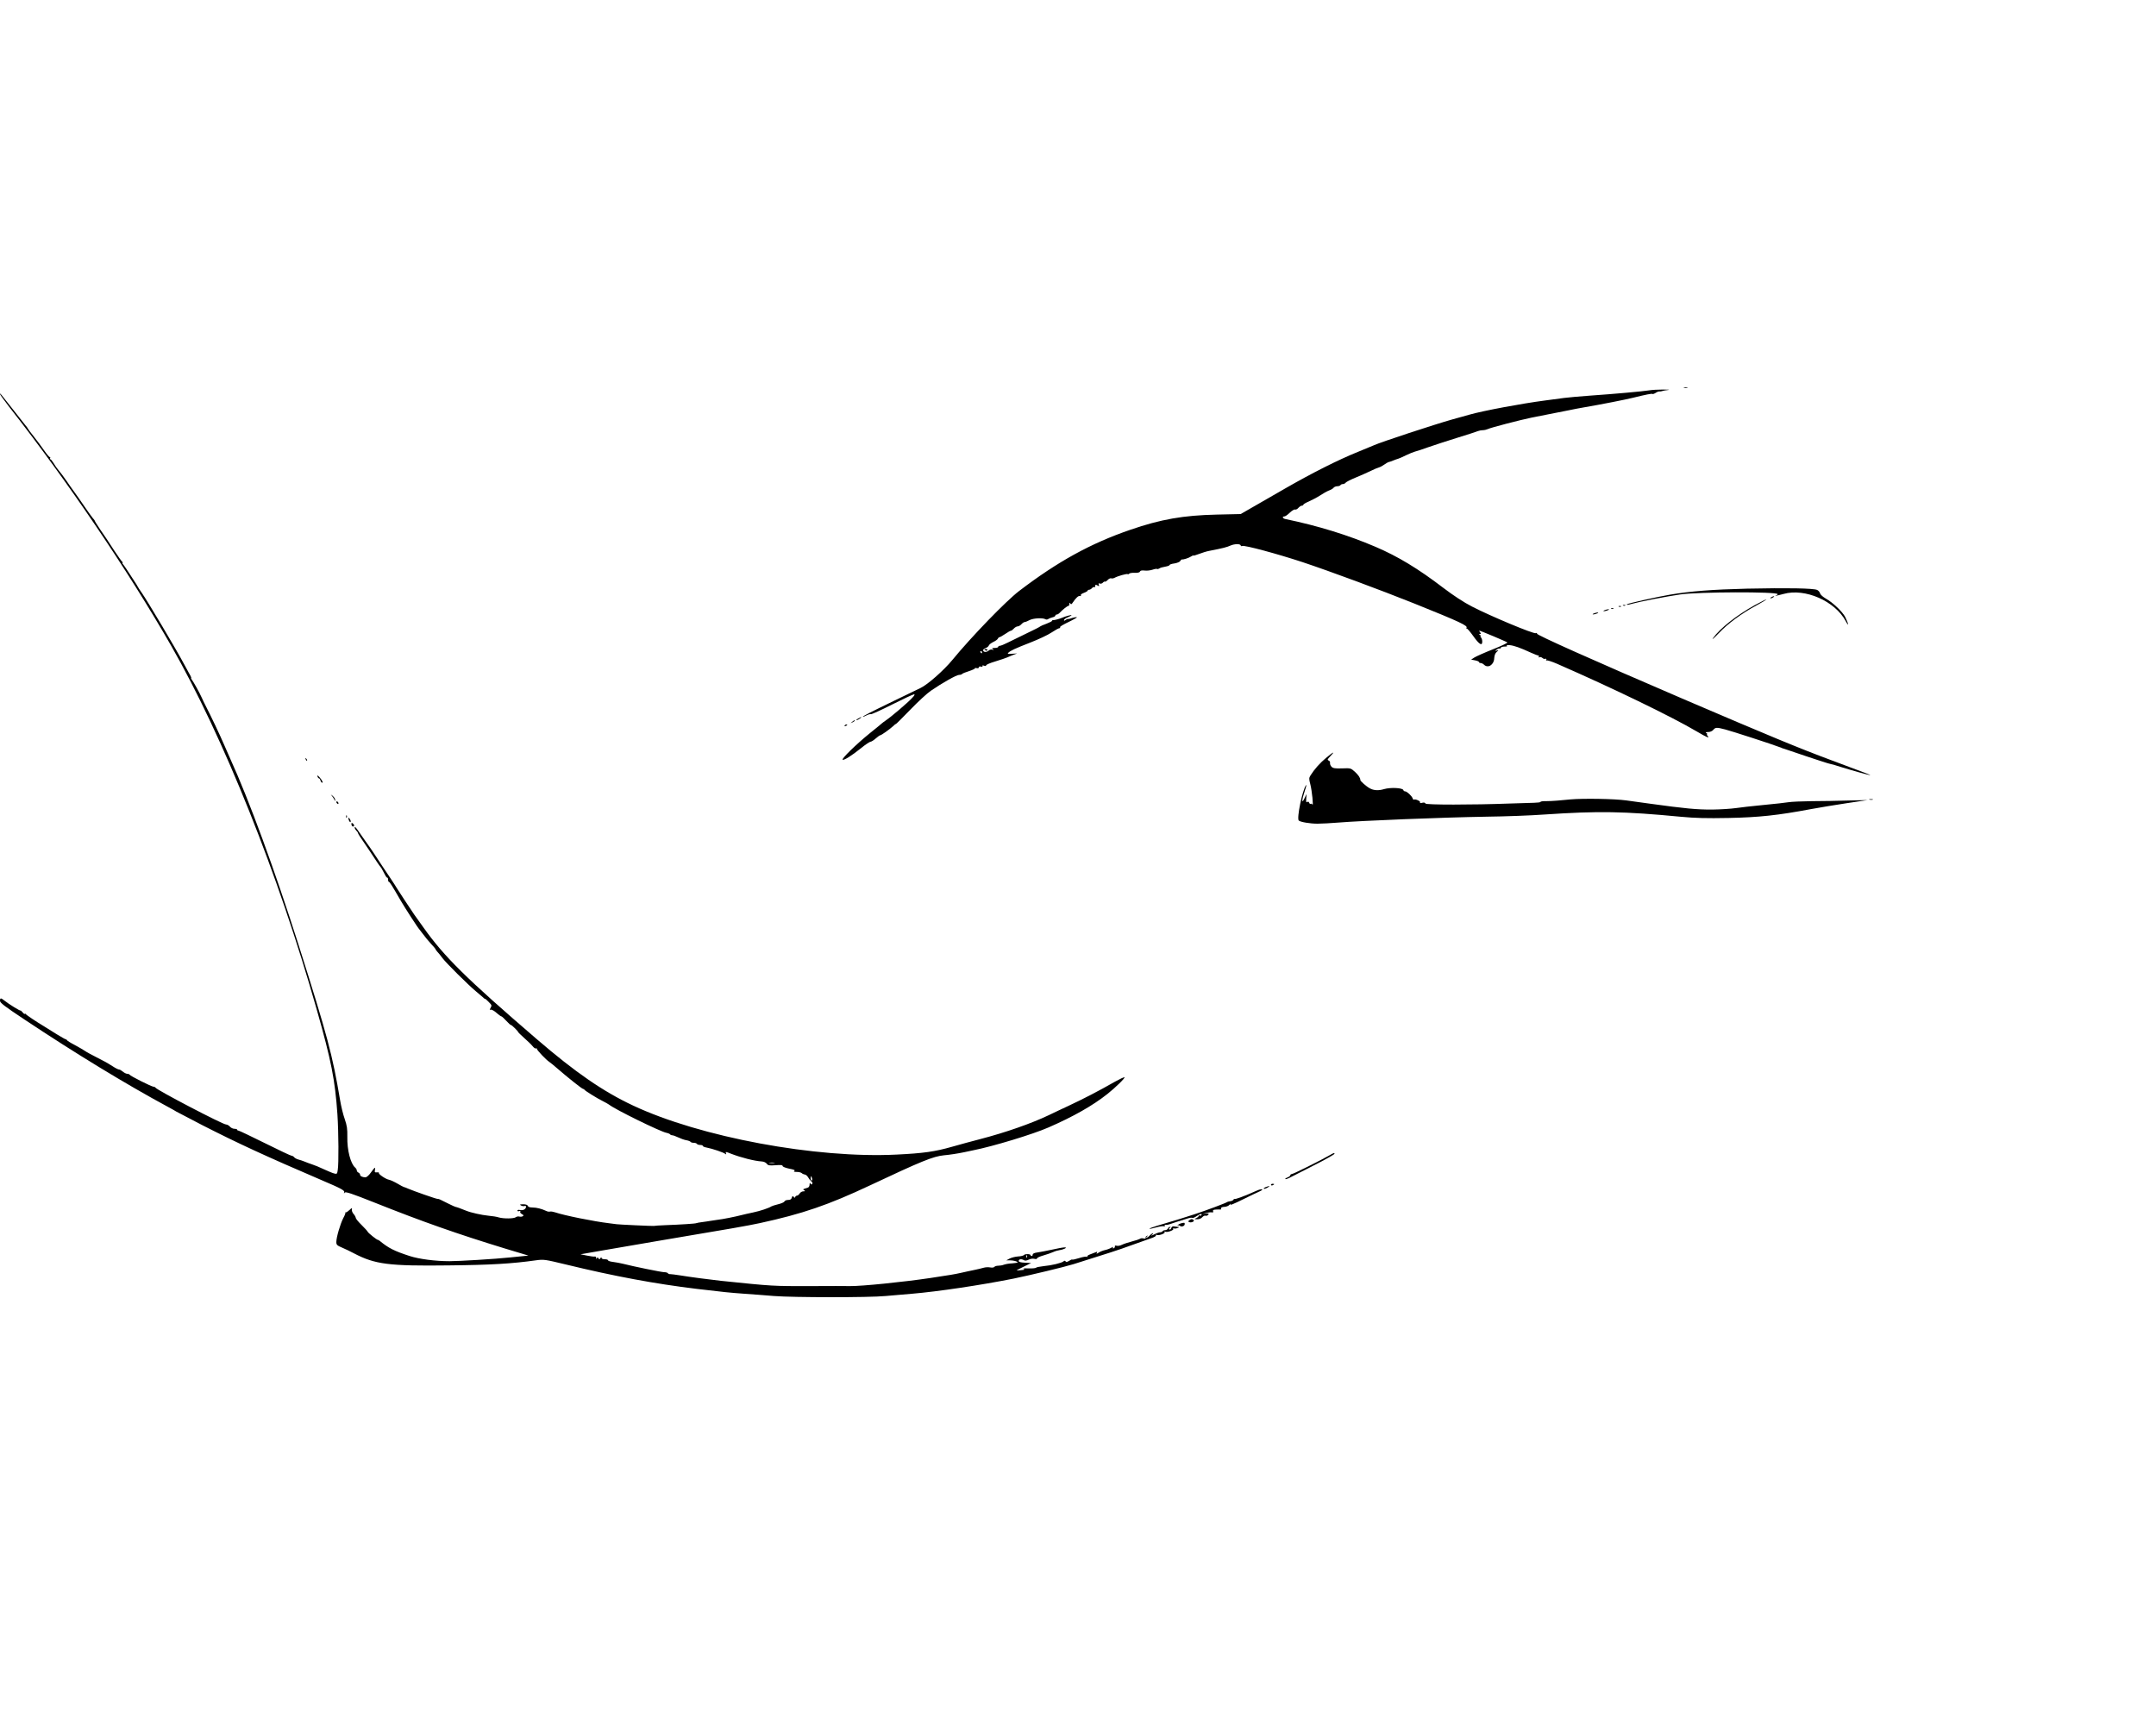 <?xml version="1.0" standalone="no"?>
<!DOCTYPE svg PUBLIC "-//W3C//DTD SVG 20010904//EN"
 "http://www.w3.org/TR/2001/REC-SVG-20010904/DTD/svg10.dtd">
<svg version="1.0" xmlns="http://www.w3.org/2000/svg"
 width="2000pt" height="1600pt" viewBox="0 0 2000 1600"
 preserveAspectRatio="xMidYMid meet">

<g transform="translate(0,1600) scale(0.1,-0.1)"
fill="#000000" stroke="none">
<path d="M15623 12403 c9 -2 23 -2 30 0 6 3 -1 5 -18 5 -16 0 -22 -2 -12 -5z"/>
<path d="M15296 12379 c-56 -9 -320 -33 -551 -49 -88 -6 -194 -16 -235 -21
-41 -6 -122 -17 -180 -24 -215 -28 -567 -94 -695 -130 -27 -8 -102 -28 -165
-46 -154 -43 -663 -210 -725 -239 -11 -5 -78 -33 -150 -62 -181 -73 -423 -195
-665 -334 -113 -65 -254 -146 -313 -180 l-108 -62 -222 -5 c-310 -7 -518 -43
-802 -141 -367 -126 -673 -294 -1033 -569 -121 -93 -440 -422 -618 -639 -79
-96 -229 -228 -294 -259 -36 -18 -144 -70 -240 -116 -223 -108 -300 -147 -295
-151 2 -2 17 4 34 13 18 9 35 13 40 11 5 -3 93 37 196 89 104 52 195 95 204
95 10 0 4 -12 -20 -36 -41 -44 -190 -171 -239 -204 -19 -13 -37 -27 -40 -30
-3 -3 -52 -44 -110 -90 -124 -100 -270 -242 -253 -247 15 -5 81 36 171 108 40
33 80 59 87 59 8 0 30 14 48 30 19 17 38 30 42 30 10 0 86 54 118 83 15 15 27
24 27 21 0 -3 60 57 133 132 72 75 159 155 192 177 106 73 238 147 261 147 13
0 25 4 28 8 3 5 32 17 65 27 33 11 58 23 55 26 -2 4 5 5 16 2 12 -3 20 0 20 7
0 7 8 10 20 7 12 -3 18 -1 14 5 -4 6 2 8 16 3 14 -4 20 -3 17 2 -4 6 35 23 86
38 51 16 99 32 107 36 8 4 33 14 55 23 l40 15 -47 -3 c-38 -3 -45 -2 -35 9 20
20 61 39 207 96 74 29 162 70 194 92 33 22 66 40 72 40 7 0 11 4 8 8 -4 7 13
18 109 65 26 13 47 26 47 28 0 5 -36 -2 -60 -11 -8 -4 -19 -5 -24 -4 -4 1 -14
-4 -22 -10 -10 -8 -14 -8 -14 0 0 6 16 17 35 25 19 8 35 17 35 20 0 5 -56 -10
-85 -23 -24 -11 -77 -25 -87 -23 -5 1 -8 -2 -8 -6 0 -4 -24 -16 -52 -27 -29
-10 -55 -22 -58 -25 -3 -4 -59 -33 -125 -64 -66 -32 -146 -71 -178 -87 -31
-16 -64 -29 -72 -29 -8 0 -15 -4 -15 -10 0 -5 -15 -10 -32 -10 -26 0 -30 -3
-18 -11 12 -9 12 -10 -4 -5 -11 4 -26 0 -37 -10 -19 -17 -49 -13 -49 6 0 6 11
15 24 19 13 5 26 16 29 24 3 9 22 23 42 33 20 9 39 23 42 31 3 7 9 13 15 13 5
0 29 14 53 30 24 17 48 30 53 30 5 0 17 9 27 20 10 11 26 20 35 20 9 0 25 9
35 20 10 11 23 20 29 20 7 0 28 8 48 19 37 18 122 22 147 7 6 -4 17 -3 24 2 7
5 24 12 40 16 15 3 27 11 27 16 0 6 6 10 13 10 7 0 20 8 29 18 26 28 69 62 79
62 5 0 9 8 9 18 0 13 2 14 9 4 6 -10 12 -8 23 10 29 43 53 65 67 60 8 -3 11 0
7 6 -4 6 9 16 29 23 19 7 35 17 35 21 0 4 6 8 14 8 7 0 19 7 26 15 7 8 16 12
21 9 5 -3 9 2 9 11 0 13 4 14 20 5 16 -9 19 -8 13 7 -5 12 -2 15 10 10 8 -3
21 1 27 8 7 8 16 13 20 10 4 -2 16 5 26 16 10 11 24 17 31 15 8 -3 21 -1 31 4
30 17 113 40 122 35 5 -3 11 -1 15 4 3 5 26 9 50 8 30 -1 47 3 50 12 4 9 17
12 43 9 20 -3 53 1 74 8 20 7 39 10 41 7 3 -3 12 -1 19 3 14 9 24 12 71 21 15
3 27 9 27 13 0 4 20 11 45 14 24 4 49 14 53 22 5 9 12 15 15 15 15 -3 63 13
85 27 12 8 22 12 22 9 0 -3 24 4 53 15 28 11 70 24 92 28 133 26 164 34 200
50 39 17 95 17 95 -1 0 -5 6 -6 13 -3 23 9 326 -73 560 -150 261 -87 720 -257
1037 -384 423 -170 502 -207 483 -226 -4 -3 -2 -6 4 -6 5 0 32 -31 59 -69 55
-78 84 -96 84 -52 0 15 -5 32 -12 39 -7 7 -8 12 -3 12 6 0 3 5 -5 10 -12 8
-12 10 -1 10 11 0 11 3 1 15 -7 8 -10 15 -6 15 10 0 250 -101 259 -109 4 -4
-57 -33 -135 -64 -79 -31 -156 -66 -172 -76 l-29 -19 36 -7 c21 -4 37 -11 37
-16 0 -5 7 -9 16 -9 8 0 22 -7 30 -15 37 -37 93 -2 95 60 2 26 9 46 23 58 20
18 20 19 1 13 -19 -6 -19 -6 -1 9 10 8 22 12 27 10 4 -3 9 0 11 7 2 6 19 11
36 11 21 0 28 3 20 8 -7 5 4 7 27 5 41 -4 97 -24 197 -70 31 -14 62 -26 68
-26 6 0 8 -5 4 -12 -4 -7 -3 -8 5 -4 6 4 19 2 28 -6 9 -7 18 -12 20 -10 10 7
23 0 17 -10 -4 -6 -3 -8 4 -4 6 3 48 -10 94 -30 520 -227 1065 -491 1297 -628
97 -57 123 -68 101 -41 -7 8 -9 15 -4 15 5 0 2 5 -6 10 -12 7 -8 10 15 10 18
0 38 8 48 20 20 24 31 25 111 4 53 -13 456 -144 496 -161 8 -3 18 -7 23 -8 4
-2 8 -3 10 -5 1 -1 9 -3 17 -5 8 -2 103 -34 210 -71 107 -36 206 -68 220 -70
14 -3 59 -15 100 -29 96 -30 256 -75 267 -74 9 0 4 2 -357 137 -299 111 -588
231 -1365 564 -859 369 -1375 600 -1368 611 4 6 -1 8 -11 4 -21 -8 -421 159
-591 247 -78 40 -172 102 -267 174 -233 178 -420 291 -628 380 -255 109 -533
195 -837 258 -25 5 -32 24 -8 24 8 0 31 16 50 35 20 19 42 32 49 29 7 -3 21 4
31 16 10 11 24 20 32 20 7 0 13 4 13 8 0 5 23 19 52 31 29 13 75 37 103 55 27
18 64 39 82 46 18 6 38 18 44 26 6 8 22 14 35 14 12 0 26 5 29 10 3 6 13 10
22 10 9 0 21 6 27 14 6 7 47 28 91 46 44 18 107 46 140 62 33 16 68 31 78 33
9 2 32 14 50 27 17 12 36 23 42 23 5 1 24 7 40 14 17 7 37 14 45 16 8 2 40 16
70 31 30 15 69 30 85 35 17 4 75 23 130 43 55 19 174 58 265 86 91 28 175 55
188 61 13 5 34 9 48 9 14 0 34 5 45 10 24 13 306 86 409 107 164 32 278 54
345 68 39 8 97 20 130 25 175 30 397 74 465 91 117 29 173 40 178 35 3 -3 16
1 29 9 13 9 29 15 36 14 6 -1 19 1 27 4 8 3 33 8 55 10 22 2 2 4 -45 4 -47 0
-107 -3 -134 -8z m-6186 -2429 c0 -5 -2 -10 -4 -10 -3 0 -8 5 -11 10 -3 6 -1
10 4 10 6 0 11 -4 11 -10z"/>
<path d="M0 12345 c0 -5 39 -59 86 -120 540 -688 1107 -1526 1502 -2215 489
-855 990 -2107 1352 -3380 133 -469 168 -647 190 -965 11 -169 13 -460 3 -518
-5 -35 -8 -38 -31 -32 -14 3 -57 21 -96 39 -39 19 -89 39 -111 46 -22 7 -53
19 -70 26 -16 7 -42 15 -57 19 -15 4 -32 13 -39 21 -6 8 -17 14 -24 14 -7 0
-118 52 -246 116 -129 64 -240 117 -246 117 -7 0 -13 4 -13 9 0 4 -11 8 -25 8
-14 0 -33 9 -42 20 -10 11 -26 20 -36 20 -31 0 -647 322 -655 342 -2 4 -10 8
-17 8 -18 0 -219 101 -223 112 -2 4 -12 8 -21 8 -10 0 -28 9 -41 20 -13 11
-29 20 -36 20 -7 0 -32 12 -56 28 -62 39 -75 46 -158 88 -41 21 -88 46 -103
57 -16 11 -58 35 -95 55 -37 19 -68 39 -70 43 -2 5 -7 9 -12 9 -4 0 -41 21
-82 46 -40 25 -93 58 -117 73 -80 48 -166 106 -173 116 -4 5 -8 6 -8 1 0 -5
-9 1 -20 14 -11 13 -20 20 -20 17 0 -7 -111 61 -150 93 -32 26 -40 25 -40 -3
0 -18 41 -50 228 -174 478 -318 942 -600 1327 -808 39 -21 75 -41 80 -45 6 -4
116 -61 245 -128 326 -166 580 -284 1105 -509 181 -77 214 -95 208 -112 -4
-12 -3 -13 5 -3 7 11 64 -8 278 -93 444 -177 766 -290 1207 -425 l219 -66
-169 -17 c-141 -15 -475 -35 -563 -35 -134 0 -283 20 -370 48 -144 47 -195 73
-277 140 -7 6 -15 10 -18 10 -10 0 -90 64 -94 75 -2 6 -28 34 -57 63 -30 29
-54 59 -54 66 0 7 -9 24 -21 37 -11 13 -18 32 -15 43 4 15 0 14 -23 -8 -15
-14 -30 -24 -34 -21 -4 3 -5 2 -3 -1 3 -4 -6 -28 -20 -53 -28 -55 -64 -177
-64 -221 0 -26 6 -32 53 -52 28 -12 79 -36 112 -54 194 -101 321 -118 878
-111 390 4 588 16 808 47 74 10 81 9 280 -39 449 -109 826 -179 1214 -226 253
-30 301 -35 440 -45 77 -5 201 -15 275 -21 177 -14 881 -15 1035 0 66 6 176
15 245 21 238 20 641 80 945 141 151 31 472 108 555 134 320 100 424 134 530
173 69 25 151 54 183 65 34 11 54 23 50 29 -3 7 -1 8 6 4 16 -10 83 13 75 26
-4 7 -2 8 5 4 16 -10 83 13 75 26 -4 6 -2 8 4 5 5 -4 21 -3 34 2 21 9 21 10 3
11 -11 1 -28 3 -37 5 -10 2 -20 -5 -23 -16 -4 -11 -11 -16 -17 -13 -6 4 -5 10
3 15 11 7 11 9 1 9 -7 0 -15 -7 -18 -15 -4 -8 -14 -15 -24 -15 -11 0 -22 -4
-25 -10 -3 -5 -14 -10 -23 -10 -9 0 -30 -7 -46 -15 -32 -17 -49 -20 -26 -5 8
5 10 10 4 10 -6 0 -19 -9 -29 -20 -10 -11 -23 -20 -29 -20 -6 0 -4 5 4 11 13
9 13 10 0 6 -8 -2 -14 -10 -12 -17 2 -8 -4 -11 -20 -7 -12 4 -27 2 -32 -3 -6
-4 -40 -16 -76 -25 -35 -9 -77 -23 -93 -31 -15 -8 -37 -12 -48 -9 -12 4 -19 2
-17 -5 2 -7 -3 -15 -11 -18 -9 -3 -11 0 -6 8 5 7 -1 6 -16 -3 -13 -8 -40 -18
-59 -22 -19 -4 -46 -15 -59 -24 -19 -12 -23 -13 -16 -2 6 11 4 13 -11 6 -10
-4 -34 -13 -52 -20 -18 -6 -29 -15 -25 -20 5 -4 3 -5 -4 -2 -6 4 -38 -1 -72
-12 -33 -10 -62 -17 -65 -14 -2 3 -15 -3 -29 -12 -18 -11 -27 -13 -32 -5 -5 8
-10 8 -20 0 -18 -15 -109 -37 -185 -44 -35 -4 -67 -10 -70 -15 -3 -4 -34 -7
-70 -6 -37 2 -56 -1 -45 -5 15 -5 10 -8 -22 -11 -24 -3 -43 -3 -43 -2 0 1 30
17 68 35 l67 33 -57 3 c-43 2 -58 7 -58 17 0 17 27 20 49 6 10 -6 25 -4 43 5
16 8 38 12 53 8 15 -4 25 -2 25 4 0 6 26 18 58 27 31 9 72 23 90 31 19 9 47
17 63 19 16 2 37 9 47 14 15 9 15 10 -4 11 -12 0 -63 -9 -115 -21 -52 -11
-113 -23 -136 -26 -27 -3 -43 -11 -43 -19 0 -8 -4 -14 -10 -14 -5 0 -10 4 -10
8 0 12 -53 13 -60 2 -4 -6 -29 -13 -56 -14 -27 -2 -62 -11 -79 -20 l-30 -16
30 0 c36 0 75 -10 75 -19 0 -3 -23 -7 -50 -9 -28 -1 -62 -7 -76 -12 -14 -6
-38 -10 -54 -10 -16 0 -32 -5 -36 -11 -4 -6 -20 -8 -38 -5 -18 4 -46 2 -62 -3
-16 -5 -56 -14 -89 -21 -33 -7 -87 -18 -120 -26 -70 -15 -81 -17 -285 -48
-250 -37 -631 -76 -745 -75 -38 1 -196 1 -350 0 -368 -1 -363 -1 -848 49 -100
11 -277 34 -382 51 -38 6 -78 11 -87 11 -10 -1 -20 3 -23 9 -4 5 -18 9 -33 9
-25 0 -285 53 -387 79 -22 5 -61 13 -87 16 -27 3 -48 10 -48 16 0 5 -13 9 -30
9 -17 0 -30 5 -30 13 0 8 -4 7 -10 -3 -8 -12 -11 -13 -19 -1 -7 11 -9 11 -14
0 -4 -10 -6 -9 -6 3 -1 10 -7 15 -13 13 -7 -2 -40 2 -73 9 l-60 12 40 7 c22 4
92 16 155 27 63 11 302 52 530 91 691 116 820 139 938 164 396 86 635 168
1022 350 478 225 586 269 685 279 54 5 129 16 195 30 14 3 50 11 80 17 182 36
551 148 695 211 232 101 412 203 549 312 72 57 168 150 157 154 -5 2 -45 -17
-88 -41 -160 -91 -286 -156 -433 -225 -47 -22 -129 -60 -182 -86 -162 -77
-399 -160 -633 -221 -77 -20 -196 -52 -265 -72 -158 -45 -265 -60 -510 -72
-750 -38 -1825 162 -2448 455 -279 131 -535 308 -892 615 -657 565 -861 767
-1053 1038 -38 53 -75 105 -83 116 -24 34 -164 247 -164 249 0 2 -28 45 -62
96 -35 51 -67 100 -73 109 -25 40 -130 197 -135 201 -3 3 -27 38 -55 78 -27
41 -53 76 -57 78 -14 9 -9 -14 7 -30 8 -8 15 -17 15 -21 0 -3 8 -18 18 -33 40
-59 78 -114 92 -136 60 -92 94 -142 99 -146 4 -3 13 -18 21 -34 29 -56 35 -66
42 -66 5 0 8 -9 8 -20 0 -11 4 -20 8 -20 7 0 27 -31 110 -175 39 -67 162 -257
172 -265 3 -3 20 -25 37 -48 17 -24 50 -63 72 -87 23 -24 41 -46 41 -49 0 -3
8 -14 17 -24 10 -10 31 -36 47 -58 34 -46 241 -251 311 -309 27 -22 57 -48 67
-57 10 -10 18 -16 18 -13 0 3 14 -8 30 -25 34 -35 34 -34 19 -62 -8 -15 -8
-19 0 -13 6 3 26 -5 44 -19 17 -15 37 -30 42 -34 6 -5 14 -9 18 -10 4 -1 24
-19 44 -41 20 -22 39 -39 42 -38 6 3 72 -62 68 -67 -1 -1 24 -25 55 -53 32
-28 67 -62 79 -77 11 -14 25 -24 30 -21 5 4 9 2 9 -3 0 -12 84 -101 116 -122
12 -8 44 -34 70 -57 106 -92 234 -193 243 -193 5 0 11 -4 13 -8 4 -9 118 -80
173 -107 22 -11 47 -25 55 -31 60 -47 473 -249 531 -261 16 -3 32 -10 35 -14
3 -5 12 -9 20 -9 8 0 33 -9 56 -20 23 -11 56 -23 75 -26 18 -3 36 -10 39 -15
3 -5 16 -9 29 -9 13 0 27 -4 30 -10 3 -5 17 -10 31 -10 13 0 24 -4 24 -9 0 -5
16 -12 35 -15 53 -10 156 -45 172 -58 11 -8 12 -7 7 6 -6 15 0 14 47 -5 93
-36 218 -68 286 -72 18 -1 38 -10 46 -21 12 -16 23 -18 80 -14 50 4 67 2 67
-7 0 -7 25 -17 62 -25 43 -8 57 -14 47 -21 -10 -6 -3 -9 22 -9 19 0 40 -5 46
-11 6 -6 19 -12 29 -13 11 -2 24 -14 31 -27 7 -13 20 -29 29 -36 9 -6 13 -17
9 -23 -6 -9 -10 -9 -16 1 -6 10 -9 8 -9 -9 0 -12 -7 -25 -15 -27 -51 -16 -50
-16 -35 -25 12 -8 10 -10 -7 -10 -13 0 -28 -9 -35 -20 -7 -11 -18 -20 -25 -20
-6 0 -14 -6 -16 -12 -4 -10 -8 -10 -15 1 -8 11 -11 9 -17 -8 -4 -15 -15 -21
-35 -21 -15 0 -30 -6 -33 -14 -3 -7 -29 -19 -59 -26 -29 -7 -57 -16 -63 -20
-22 -15 -102 -42 -169 -56 -39 -8 -87 -19 -106 -24 -57 -15 -177 -39 -223 -44
-23 -3 -53 -8 -67 -10 -14 -3 -47 -7 -74 -11 -27 -3 -52 -8 -56 -10 -7 -5
-155 -14 -290 -19 -52 -2 -99 -5 -105 -7 -9 -2 -331 13 -345 16 -3 1 -34 5
-70 9 -143 17 -419 73 -500 101 -19 6 -41 10 -48 7 -8 -2 -24 0 -35 6 -42 20
-90 32 -127 32 -24 0 -40 5 -44 15 -3 10 -19 15 -43 15 -32 -1 -35 -2 -20 -11
10 -6 25 -8 33 -5 21 8 17 -22 -4 -33 -10 -6 -28 -7 -40 -4 -13 3 -22 1 -22
-6 0 -6 7 -8 17 -4 10 4 14 2 9 -5 -4 -6 3 -16 15 -23 17 -9 19 -13 8 -20 -8
-5 -22 -6 -32 -3 -10 3 -24 0 -32 -6 -17 -14 -113 -15 -158 -2 -17 6 -61 13
-97 16 -61 6 -161 28 -205 46 -51 21 -91 35 -97 35 -4 0 -33 13 -65 29 -88 45
-92 46 -105 46 -13 0 -219 72 -275 96 -17 8 -34 14 -37 14 -3 0 -29 14 -58 31
-29 17 -64 33 -78 36 -31 5 -101 53 -95 63 3 5 -5 7 -18 6 -20 -2 -23 1 -19
21 6 33 0 29 -37 -22 -18 -26 -40 -45 -51 -45 -28 0 -50 11 -50 25 0 7 -7 15
-15 19 -8 3 -15 12 -15 19 0 8 -7 20 -15 27 -43 36 -76 164 -73 285 1 75 -3
103 -24 165 -15 41 -34 120 -43 175 -71 422 -117 595 -385 1440 -221 694 -458
1341 -633 1725 -13 30 -39 89 -57 130 -42 98 -126 274 -173 365 -9 17 -25 50
-36 75 -22 49 -77 147 -93 168 -6 6 -8 12 -4 12 3 0 -5 20 -19 43 -13 24 -35
64 -48 88 -78 146 -338 583 -391 659 -18 25 -35 52 -39 60 -4 8 -15 27 -25 41
-71 110 -102 156 -112 167 -6 6 -7 12 -3 12 4 0 3 4 -2 8 -6 4 -39 50 -73 102
-34 52 -67 102 -72 110 -5 8 -32 48 -60 88 -27 41 -50 76 -50 80 0 3 -8 15
-19 26 -10 12 -47 63 -82 115 -35 51 -76 110 -91 130 -15 20 -47 65 -71 101
-25 36 -57 79 -71 95 -15 17 -36 47 -48 68 -12 20 -26 37 -30 37 -5 0 -6 5 -3
10 3 6 2 10 -3 10 -5 0 -29 28 -53 63 -23 34 -67 92 -96 129 -30 37 -55 71
-56 75 -1 4 -10 16 -20 27 -9 12 -58 73 -107 136 -131 167 -130 166 -130 155z
m7183 -7132 c-13 -2 -33 -2 -45 0 -13 2 -3 4 22 4 25 0 35 -2 23 -4z m350
-143 c3 -11 1 -20 -4 -20 -5 0 -9 9 -9 20 0 11 2 20 4 20 2 0 6 -9 9 -20z
m1994 -732 c-3 -8 -6 -5 -6 6 -1 11 2 17 5 13 3 -3 4 -12 1 -19z"/>
<path d="M16205 10540 c-321 -8 -521 -23 -715 -56 -108 -18 -391 -81 -398 -89
-8 -8 10 -6 48 5 63 18 323 69 445 86 168 25 905 27 905 3 0 -5 -5 -9 -12 -9
-6 0 -9 -2 -7 -4 2 -3 36 4 74 15 199 56 478 -66 577 -253 31 -58 27 -27 -4
37 -24 49 -116 137 -181 173 -26 15 -50 36 -53 48 -3 12 -15 26 -27 32 -33 16
-281 20 -652 12z"/>
<path d="M16430 10460 c-8 -5 -10 -10 -5 -10 6 0 17 5 25 10 8 5 11 10 5 10
-5 0 -17 -5 -25 -10z"/>
<path d="M16278 10387 c-171 -95 -324 -216 -388 -307 -13 -19 10 1 53 46 87
92 213 185 355 261 53 29 92 53 87 53 -6 0 -54 -24 -107 -53z"/>
<path d="M15058 10383 c7 -3 16 -2 19 1 4 3 -2 6 -13 5 -11 0 -14 -3 -6 -6z"/>
<path d="M15018 10373 c7 -3 16 -2 19 1 4 3 -2 6 -13 5 -11 0 -14 -3 -6 -6z"/>
<path d="M14948 10353 c7 -3 16 -2 19 1 4 3 -2 6 -13 5 -11 0 -14 -3 -6 -6z"/>
<path d="M14885 10340 c-13 -5 -14 -9 -5 -9 8 0 24 4 35 9 13 5 14 9 5 9 -8 0
-24 -4 -35 -9z"/>
<path d="M14785 10310 c-13 -5 -14 -9 -5 -9 8 0 24 4 35 9 13 5 14 9 5 9 -8 0
-24 -4 -35 -9z"/>
<path d="M9130 9976 c0 -2 7 -6 15 -10 8 -3 15 -1 15 4 0 6 -7 10 -15 10 -8 0
-15 -2 -15 -4z"/>
<path d="M7960 9335 c-14 -8 -20 -14 -14 -15 5 0 19 7 30 15 24 18 16 19 -16
0z"/>
<path d="M7904 9304 c-18 -14 -18 -15 4 -4 12 6 22 13 22 15 0 8 -5 6 -26 -11z"/>
<path d="M7835 9270 c-3 -6 1 -7 9 -4 18 7 21 14 7 14 -6 0 -13 -4 -16 -10z"/>
<path d="M12302 8971 c-58 -48 -110 -107 -145 -163 -15 -24 -15 -32 -2 -82 15
-56 31 -212 19 -188 -3 6 -10 10 -15 6 -5 -3 -12 2 -15 11 -4 10 -10 12 -18 6
-8 -7 -11 2 -9 32 l3 42 -19 -40 c-28 -58 -26 -16 3 70 13 38 18 62 11 52 -34
-47 -88 -309 -67 -328 16 -14 105 -29 174 -29 40 0 125 5 188 10 218 18 962
48 1380 55 173 2 414 11 535 20 507 34 735 30 1270 -21 130 -12 234 -15 440
-11 284 6 453 24 763 82 76 14 225 39 332 55 l195 29 -175 -4 c-96 -3 -250 -6
-341 -6 -92 -1 -191 -5 -220 -10 -56 -8 -76 -10 -274 -30 -66 -6 -160 -17
-210 -24 -49 -7 -148 -13 -220 -14 -143 -1 -256 10 -575 54 -63 9 -164 23
-225 31 -108 15 -398 20 -519 9 -32 -3 -86 -8 -120 -11 -34 -3 -82 -5 -108 -5
-27 1 -48 -3 -48 -7 0 -4 -26 -7 -58 -8 -31 -1 -133 -4 -227 -7 -349 -13 -778
-13 -782 0 -3 9 -14 11 -30 7 -17 -5 -24 -3 -20 4 7 11 -47 34 -57 25 -3 -3
-9 3 -12 13 -9 23 -53 64 -70 64 -7 0 -14 5 -16 12 -7 21 -119 26 -178 9 -51
-16 -98 -13 -133 7 -32 17 -88 67 -88 77 1 19 -17 45 -50 76 -39 35 -40 35
-119 32 -66 -2 -84 1 -98 15 -9 9 -16 25 -14 35 2 9 -4 20 -13 23 -14 6 -11
12 16 40 47 49 29 42 -39 -15z"/>
<path d="M2836 8957 c3 -10 9 -15 12 -12 3 3 0 11 -7 18 -10 9 -11 8 -5 -6z"/>
<path d="M2946 8796 c3 -9 10 -16 14 -16 4 0 10 -9 13 -20 3 -11 10 -20 17
-20 6 0 2 13 -10 30 -24 34 -42 48 -34 26z"/>
<path d="M3081 8615 c9 -11 19 -27 22 -35 5 -13 6 -13 6 1 1 9 -9 24 -21 35
-23 19 -23 19 -7 -1z"/>
<path d="M17343 8583 c9 -2 23 -2 30 0 6 3 -1 5 -18 5 -16 0 -22 -2 -12 -5z"/>
<path d="M3120 8561 c0 -5 5 -13 10 -16 6 -3 10 -2 10 4 0 5 -4 13 -10 16 -5
3 -10 2 -10 -4z"/>
<path d="M3211 8424 c0 -11 3 -14 6 -6 3 7 2 16 -1 19 -3 4 -6 -2 -5 -13z"/>
<path d="M3231 8414 c1 -21 16 -47 21 -38 4 5 0 18 -8 29 -8 10 -14 15 -13 9z"/>
<path d="M3260 8357 c0 -19 16 -31 24 -18 3 5 -1 14 -9 21 -12 10 -15 10 -15
-3z"/>
<path d="M12340 5288 c-64 -38 -343 -178 -357 -178 -7 0 -13 -5 -13 -10 0 -6
-12 -15 -26 -21 -15 -5 -24 -12 -21 -15 3 -3 18 1 34 9 15 8 89 45 163 83 122
61 187 96 245 131 11 6 17 14 14 17 -3 3 -20 -4 -39 -16z"/>
<path d="M11790 5010 c0 -5 7 -7 15 -4 8 4 15 8 15 10 0 2 -7 4 -15 4 -8 0
-15 -4 -15 -10z"/>
<path d="M11741 4989 c-13 -5 -21 -12 -18 -15 3 -3 18 1 34 10 31 17 21 20
-16 5z"/>
<path d="M11655 4955 c-107 -48 -196 -81 -204 -76 -2 2 -7 -2 -10 -8 -4 -6
-18 -12 -31 -13 -14 -2 -27 -6 -30 -9 -6 -7 -193 -77 -300 -112 -71 -24 -186
-59 -348 -107 -40 -12 -71 -24 -69 -27 3 -2 30 3 61 12 32 9 64 14 72 11 9 -3
12 -2 9 5 -4 6 -1 9 6 8 8 -1 21 0 29 3 15 6 110 36 179 57 18 6 37 8 42 5 5
-3 22 4 38 15 31 22 57 28 46 11 -4 -6 -11 -8 -16 -5 -5 4 -9 2 -9 -3 0 -5
-10 -14 -22 -20 -22 -10 -22 -11 7 -11 19 -1 37 7 48 19 9 11 23 17 30 14 8
-3 19 1 25 9 9 11 6 13 -21 11 l-32 -3 34 8 c19 5 42 8 52 6 12 -3 16 1 12 11
-4 10 4 14 28 15 19 1 37 1 42 0 4 0 6 5 5 12 -2 7 9 12 30 13 19 1 39 9 48
20 9 10 13 13 9 7 -8 -16 11 -9 133 51 51 25 108 53 127 61 35 14 45 26 23 24
-7 0 -26 -6 -43 -14z"/>
<path d="M11036 4684 c-17 -12 -17 -14 -3 -20 9 -3 23 -2 32 3 13 8 14 12 3
20 -10 8 -18 8 -32 -3z"/>
<path d="M10955 4653 c-11 -3 -24 -10 -30 -16 -5 -7 -6 -8 -1 -4 5 4 15 2 21
-3 16 -13 45 -2 45 16 0 15 -2 15 -35 7z"/>
</g>
</svg>

